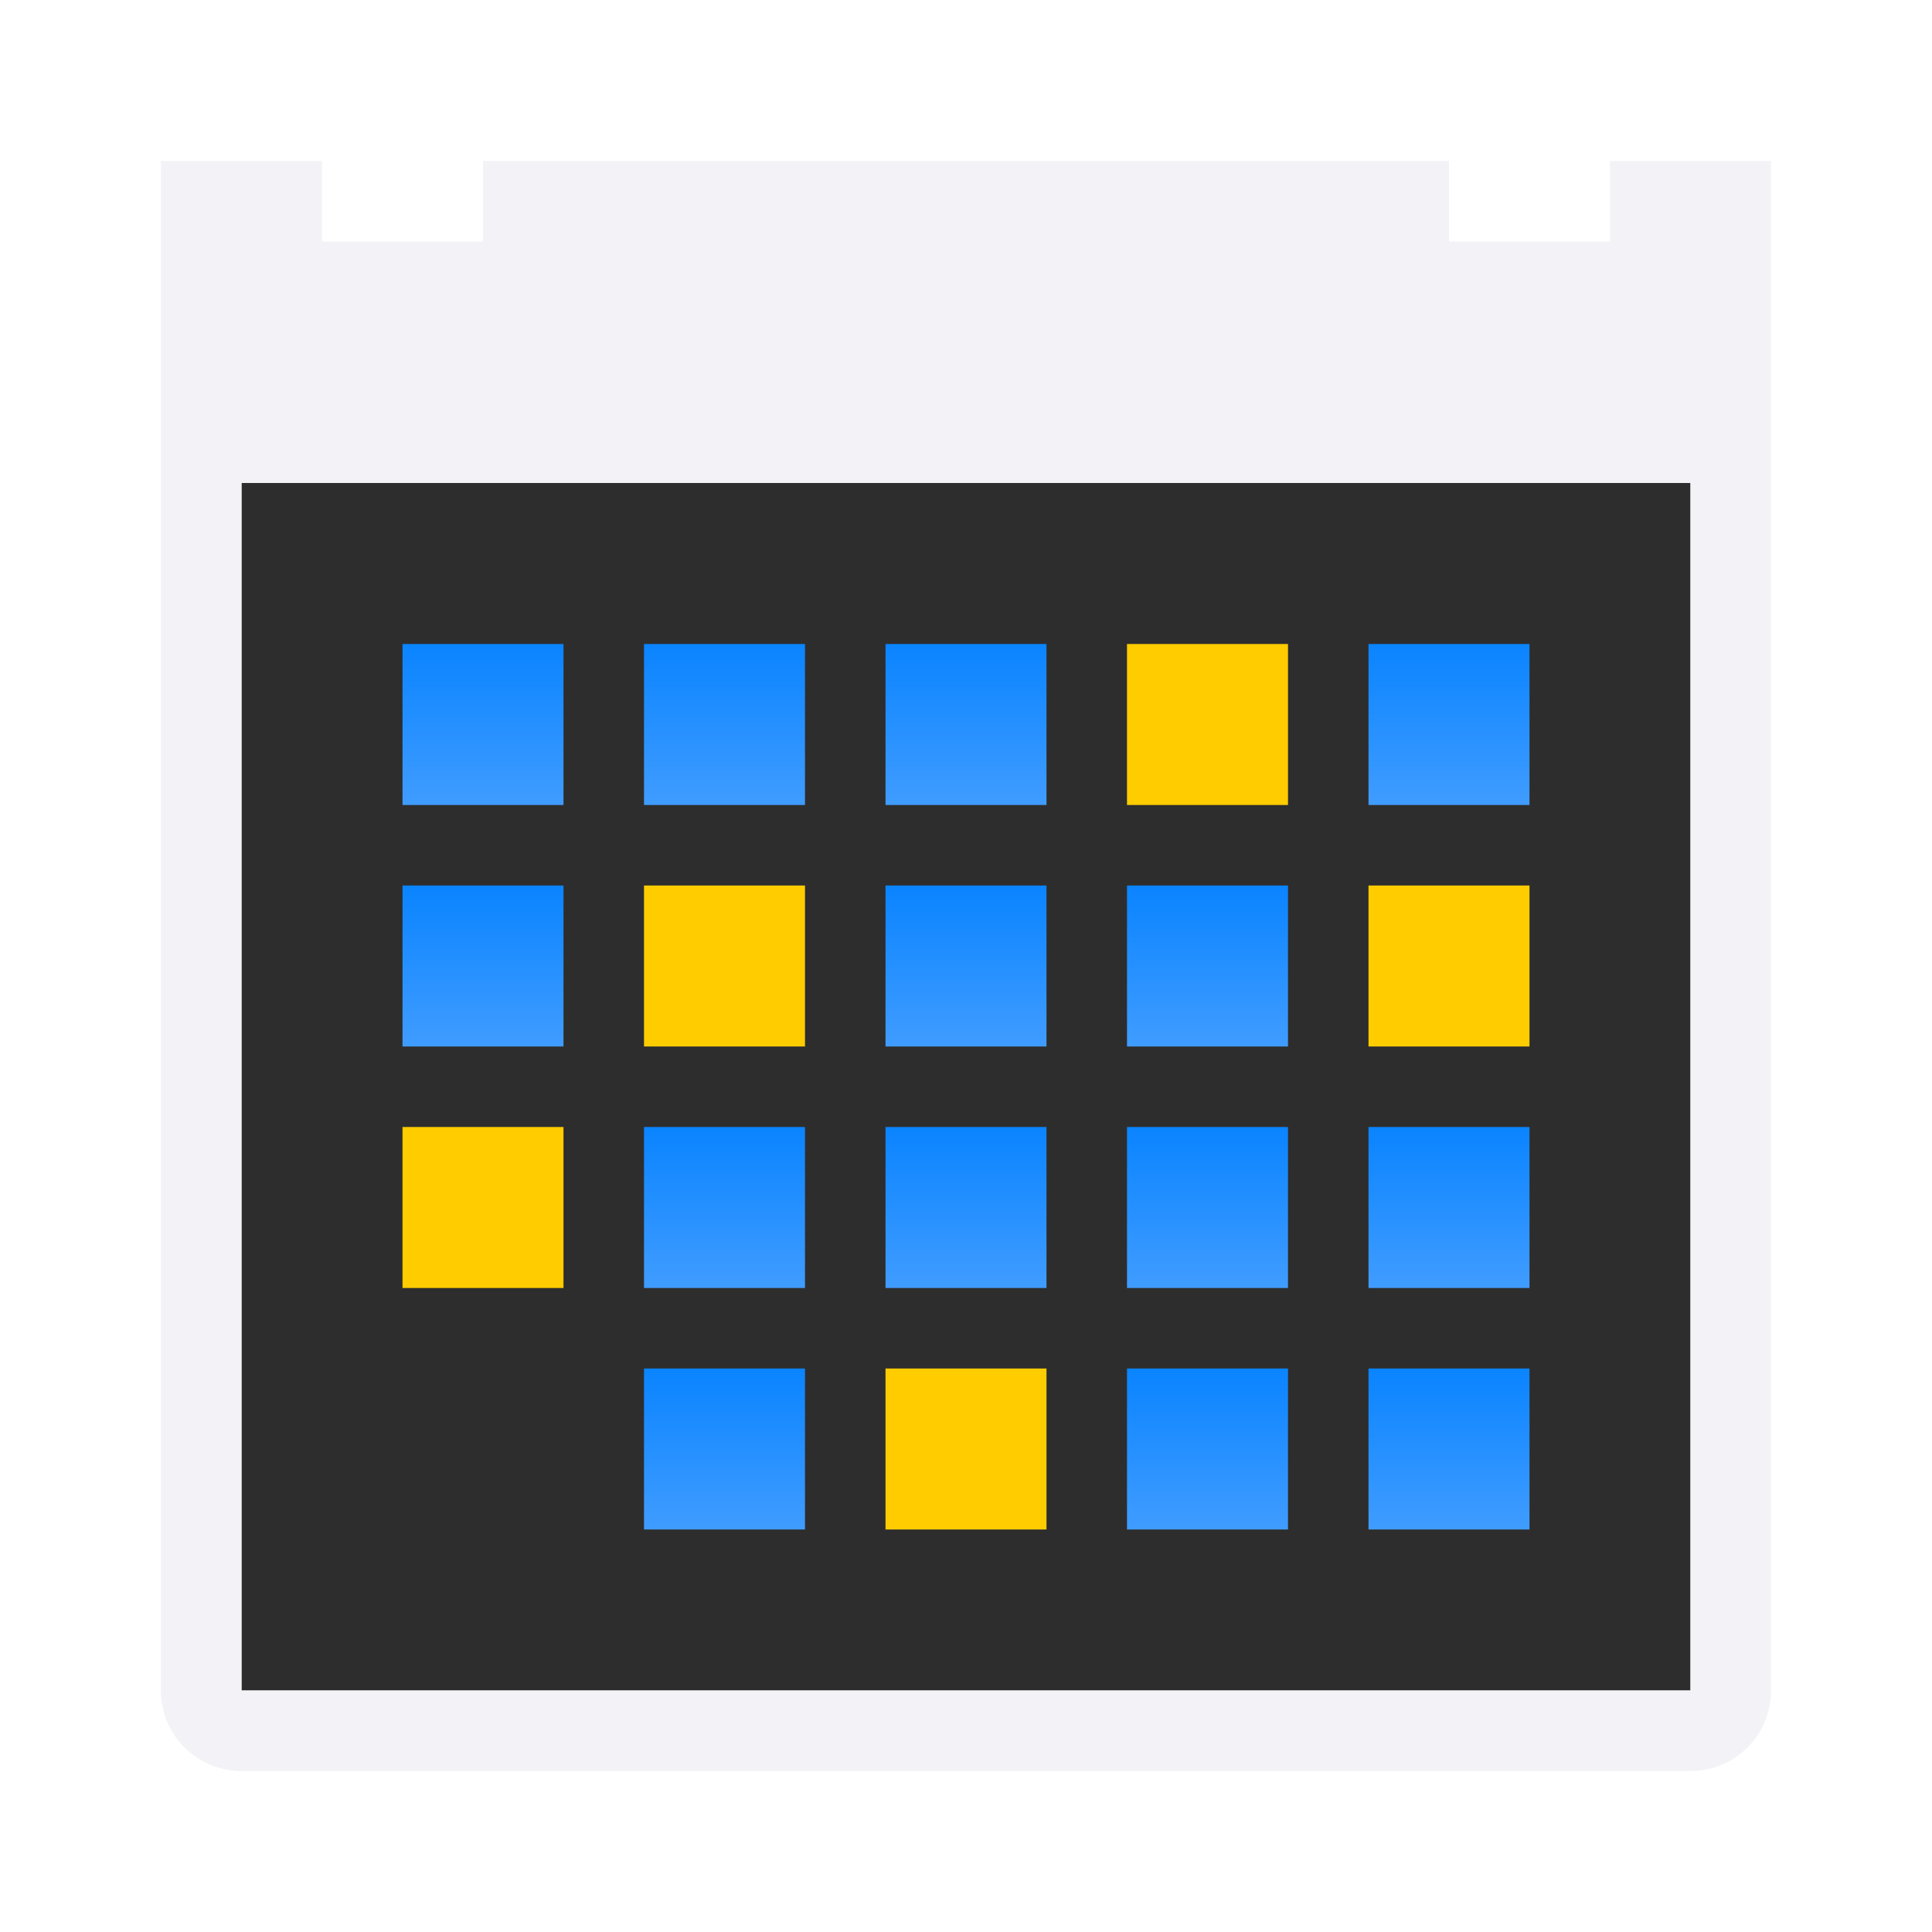 <svg viewBox="0 0 24 24" xmlns="http://www.w3.org/2000/svg" xmlns:xlink="http://www.w3.org/1999/xlink"><linearGradient id="a" gradientUnits="userSpaceOnUse" x1="14" x2="14" xlink:href="#b" y1="13" y2="11"/><linearGradient id="b" gradientUnits="userSpaceOnUse" x1="91" x2="91" y1="15" y2="-5"><stop offset="0" stop-color="#409cff"/><stop offset="1" stop-color="#0a84ff"/></linearGradient><linearGradient id="c" gradientUnits="userSpaceOnUse" x1="17" x2="17" xlink:href="#b" y1="10" y2="8"/><linearGradient id="d" gradientUnits="userSpaceOnUse" x1="11" x2="11" xlink:href="#b" y1="10" y2="8"/><linearGradient id="e" gradientUnits="userSpaceOnUse" x1="8" x2="8" xlink:href="#b" y1="10" y2="8"/><linearGradient id="f" gradientUnits="userSpaceOnUse" x1="5" x2="5" xlink:href="#b" y1="10" y2="8"/><linearGradient id="g" gradientUnits="userSpaceOnUse" x1="11" x2="11" xlink:href="#b" y1="13" y2="11"/><linearGradient id="h" gradientUnits="userSpaceOnUse" x1="8" x2="8" xlink:href="#b" y1="16" y2="14"/><linearGradient id="i" gradientUnits="userSpaceOnUse" x1="11" x2="11" xlink:href="#b" y1="16" y2="14"/><linearGradient id="j" gradientUnits="userSpaceOnUse" x1="5" x2="5" xlink:href="#b" y1="13" y2="11"/><linearGradient id="k" gradientUnits="userSpaceOnUse" x1="14" x2="14" xlink:href="#b" y1="16" y2="14"/><linearGradient id="l" gradientUnits="userSpaceOnUse" x1="17" x2="17" xlink:href="#b" y1="16" y2="14"/><linearGradient id="m" gradientUnits="userSpaceOnUse" x1="17" x2="17" xlink:href="#b" y1="19" y2="17"/><linearGradient id="n" gradientUnits="userSpaceOnUse" x1="14" x2="14" xlink:href="#b" y1="19" y2="17"/><linearGradient id="o" gradientUnits="userSpaceOnUse" x1="8" x2="8" xlink:href="#b" y1="19" y2="17"/><path d="m3 6h18v15h-18z" fill="#2d2d2d"/><path d="m2 2v2 2 15c0 .554.446 1 1 1h18c.554 0 1-.446 1-1v-15-2-2h-1-1v1h-2v-1h-12v1h-2v-1h-1zm1 4h18v15h-18z" fill="#f2f2f7"/><g stroke-width=".667"><path d="m11 8h2v2h-2z" fill="url(#d)"/><path d="m14 8h2v2h-2z" fill="#fc0"/><path d="m17 8h2v2h-2z" fill="url(#c)"/><path d="m14 11h2v2h-2z" fill="url(#a)"/><path d="m17 11h2v2h-2z" fill="#fc0"/><path d="m8 8h2v2h-2z" fill="url(#e)"/><path d="m5 8h2v2h-2z" fill="url(#f)"/><path d="m11 11h2v2h-2z" fill="url(#g)"/><path d="m8 11h2v2h-2z" fill="#fc0"/><path d="m8 14h2v2h-2z" fill="url(#h)"/><path d="m11 14h2v2h-2z" fill="url(#i)"/><path d="m5 14h2v2h-2z" fill="#fc0"/><path d="m5 11h2v2h-2z" fill="url(#j)"/><path d="m14 14h2v2h-2z" fill="url(#k)"/><path d="m17 14h2v2h-2z" fill="url(#l)"/><path d="m17 17h2v2h-2z" fill="url(#m)"/><path d="m11 17h2v2h-2z" fill="#fc0"/><path d="m14 17h2v2h-2z" fill="url(#n)"/><path d="m8 17h2v2h-2z" fill="url(#o)"/></g></svg>